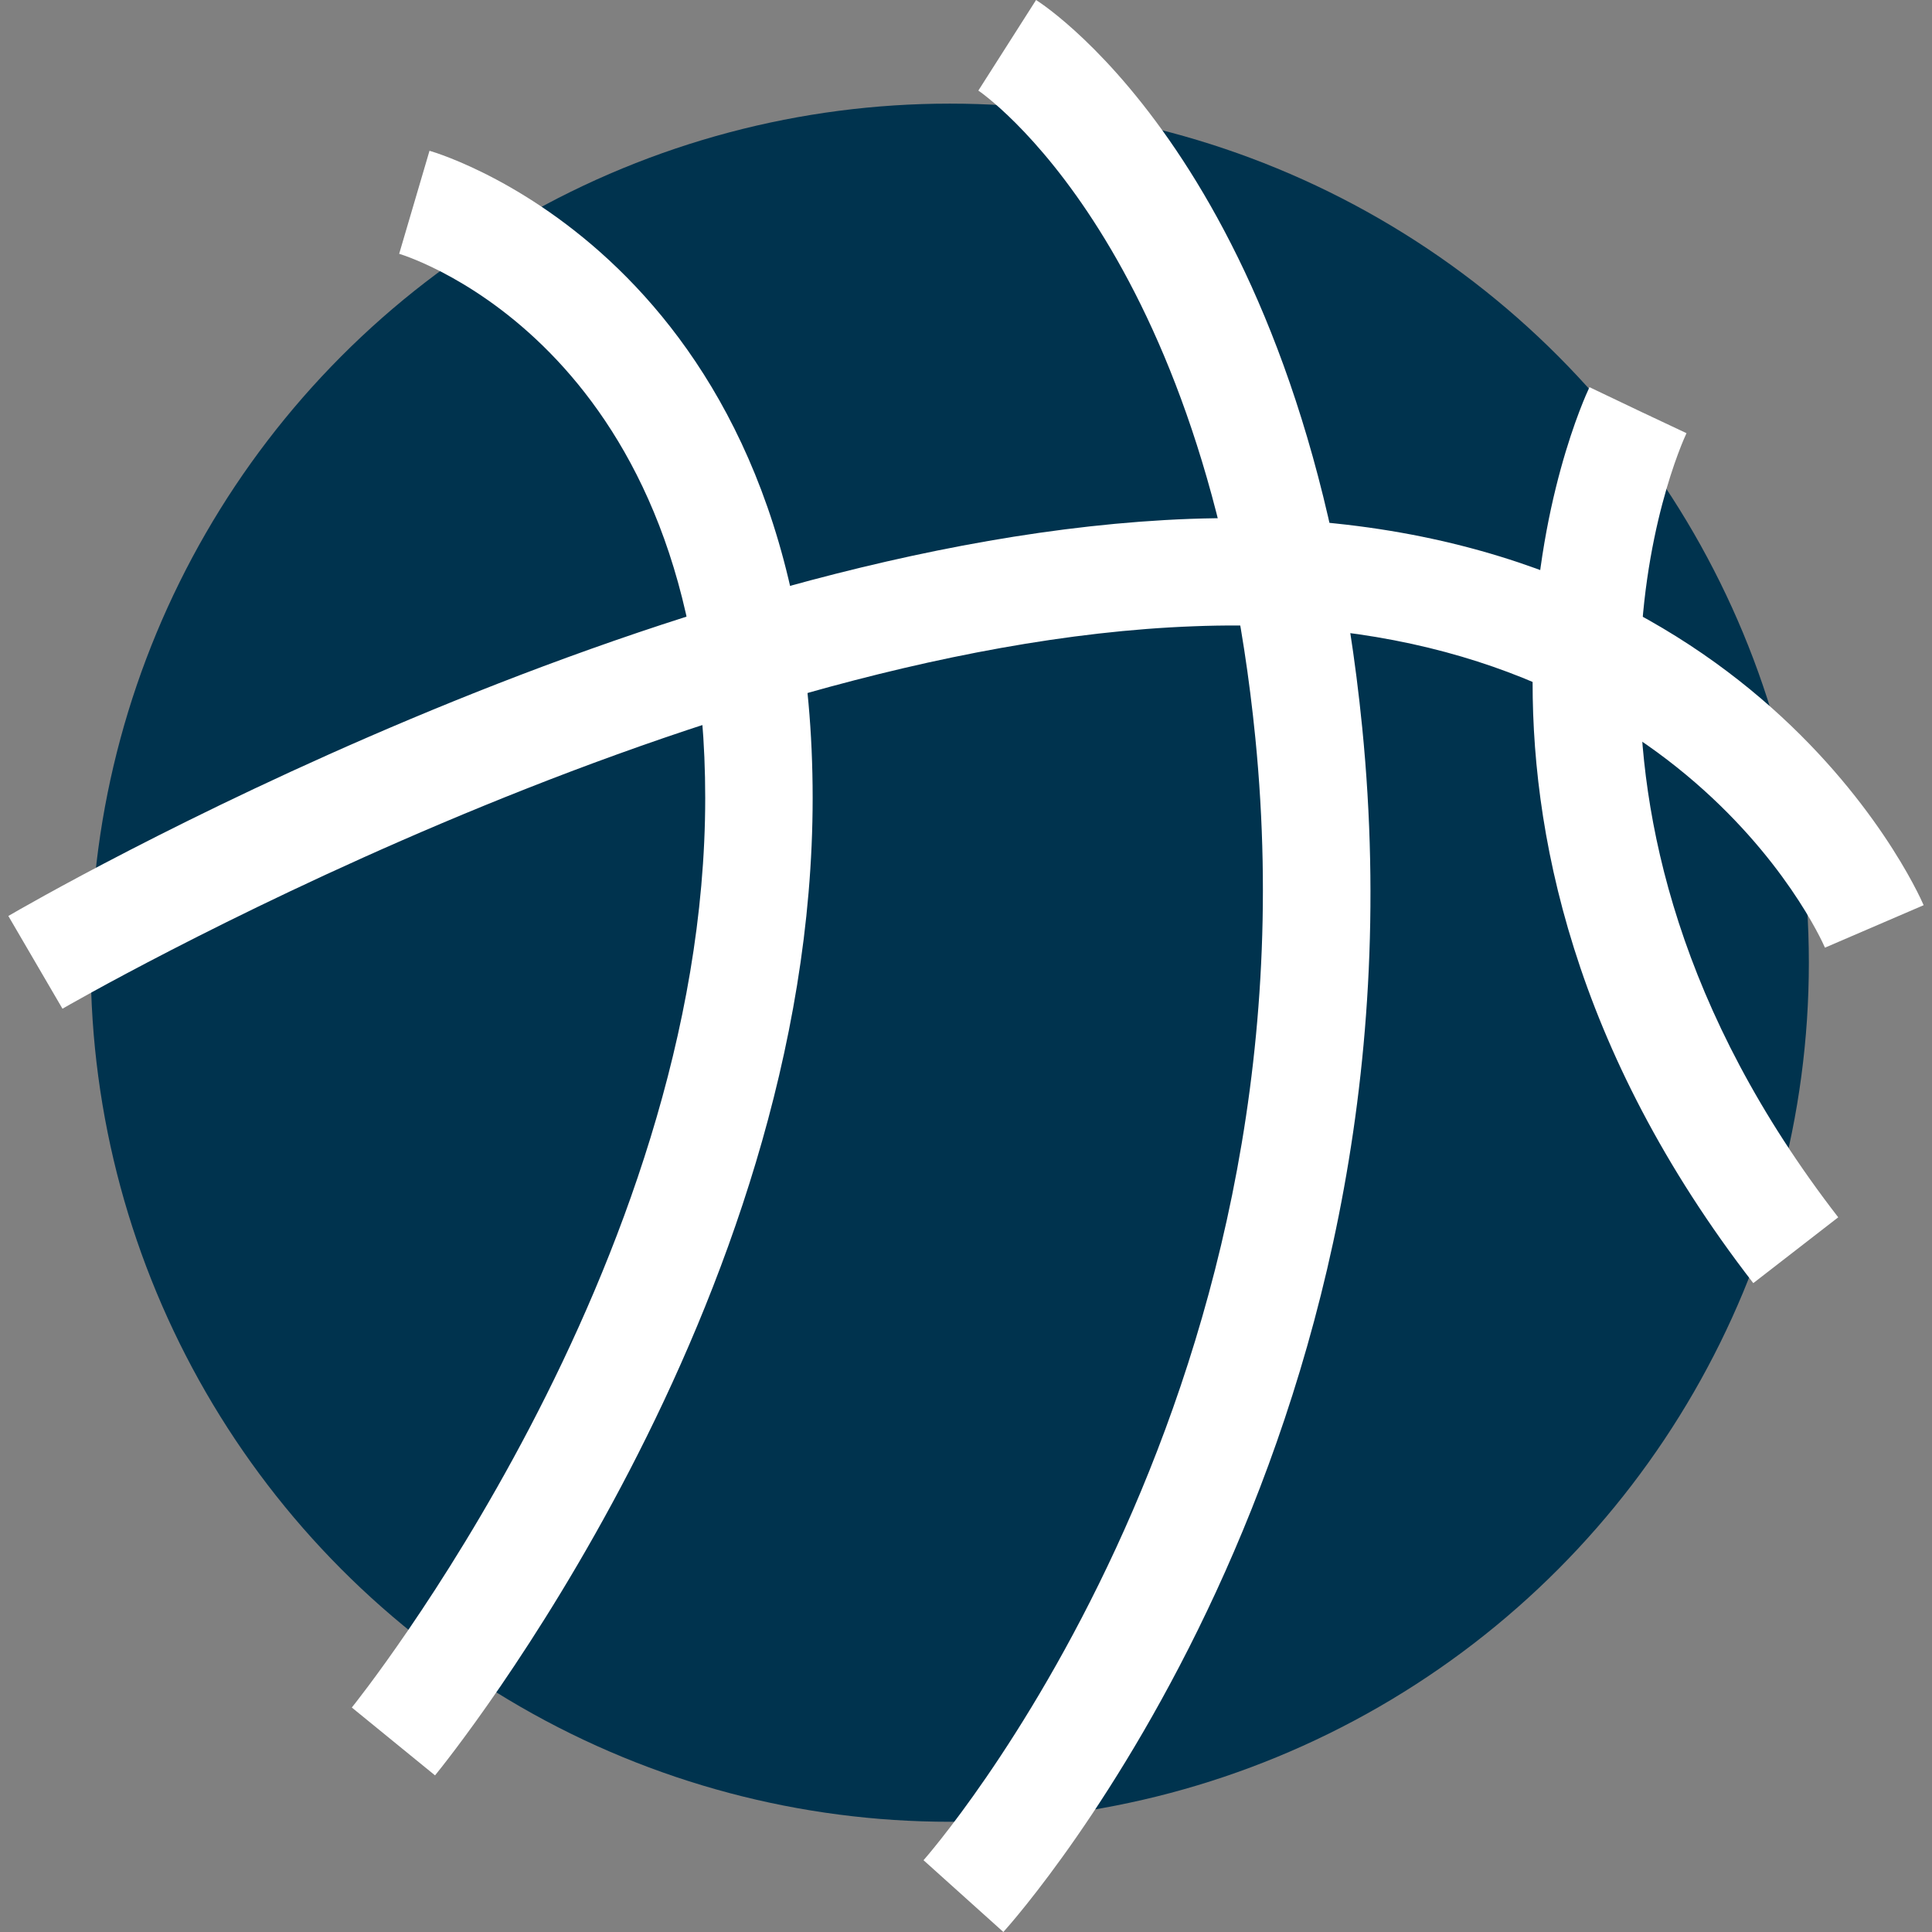 <!DOCTYPE svg PUBLIC "-//W3C//DTD SVG 1.1//EN" "http://www.w3.org/Graphics/SVG/1.1/DTD/svg11.dtd">
<!-- Uploaded to: SVG Repo, www.svgrepo.com, Transformed by: SVG Repo Mixer Tools -->
<svg height="800px" width="800px" version="1.1" id="Layer_1" xmlns="http://www.w3.org/2000/svg" xmlns:xlink="http://www.w3.org/1999/xlink" viewBox="0 0 575.728 575.728" xml:space="preserve" fill="#000000">
<rect x="0" y="0" width="575.728" height="575.728" fill="#808080" stroke="none"/>
<g id="SVGRepo_bgCarrier" stroke-width="0"/>
<g id="SVGRepo_tracerCarrier" stroke-linecap="round" stroke-linejoin="round"/>
<g id="SVGRepo_iconCarrier"> <circle style="fill: #00334e;" cx="283.032" cy="286.88" r="256"/> <g> <g> <path style="fill:#FFFFFF;" d="M18.616,300.592L2.488,272.96c7.856-4.592,194.336-112.464,352.112-118.336 c164.256-5.904,216.512,110.176,218.64,115.12L543.832,282.4c-1.776-4.08-45.888-101.344-188.048-95.776 C206.088,192.176,20.472,299.52,18.616,300.592z"/> <path style="fill:#FFFFFF;" d="M129.64,529.056l-24.8-20.224c1.056-1.296,105.312-131.008,105.312-271.024 c0-132.944-87.488-161.04-91.2-162.176l9.04-30.704c4.672,1.36,114.176,35.056,114.176,192.88 C242.152,389.392,134.232,523.424,129.64,529.056z"/> <path style="fill:#FFFFFF;" d="M299,575.728l-23.792-21.392c1.184-1.328,118.704-135.008,98.88-334.4 c-14.592-146.832-81.872-192.48-82.544-192.944L308.744,0c3.296,2.096,80.912,52.928,97.184,216.768 C427.192,430.72,304.232,569.904,299,575.728z"/> <path style="fill:#FFFFFF;" d="M522.472,382.368c-107.696-139.232-51.264-261.824-48.816-266.992l28.88,13.776l-14.432-6.896 l14.464,6.832c-2.096,4.464-50,110.592,45.216,233.664L522.472,382.368z"/> </g> </g> </g>
</svg>